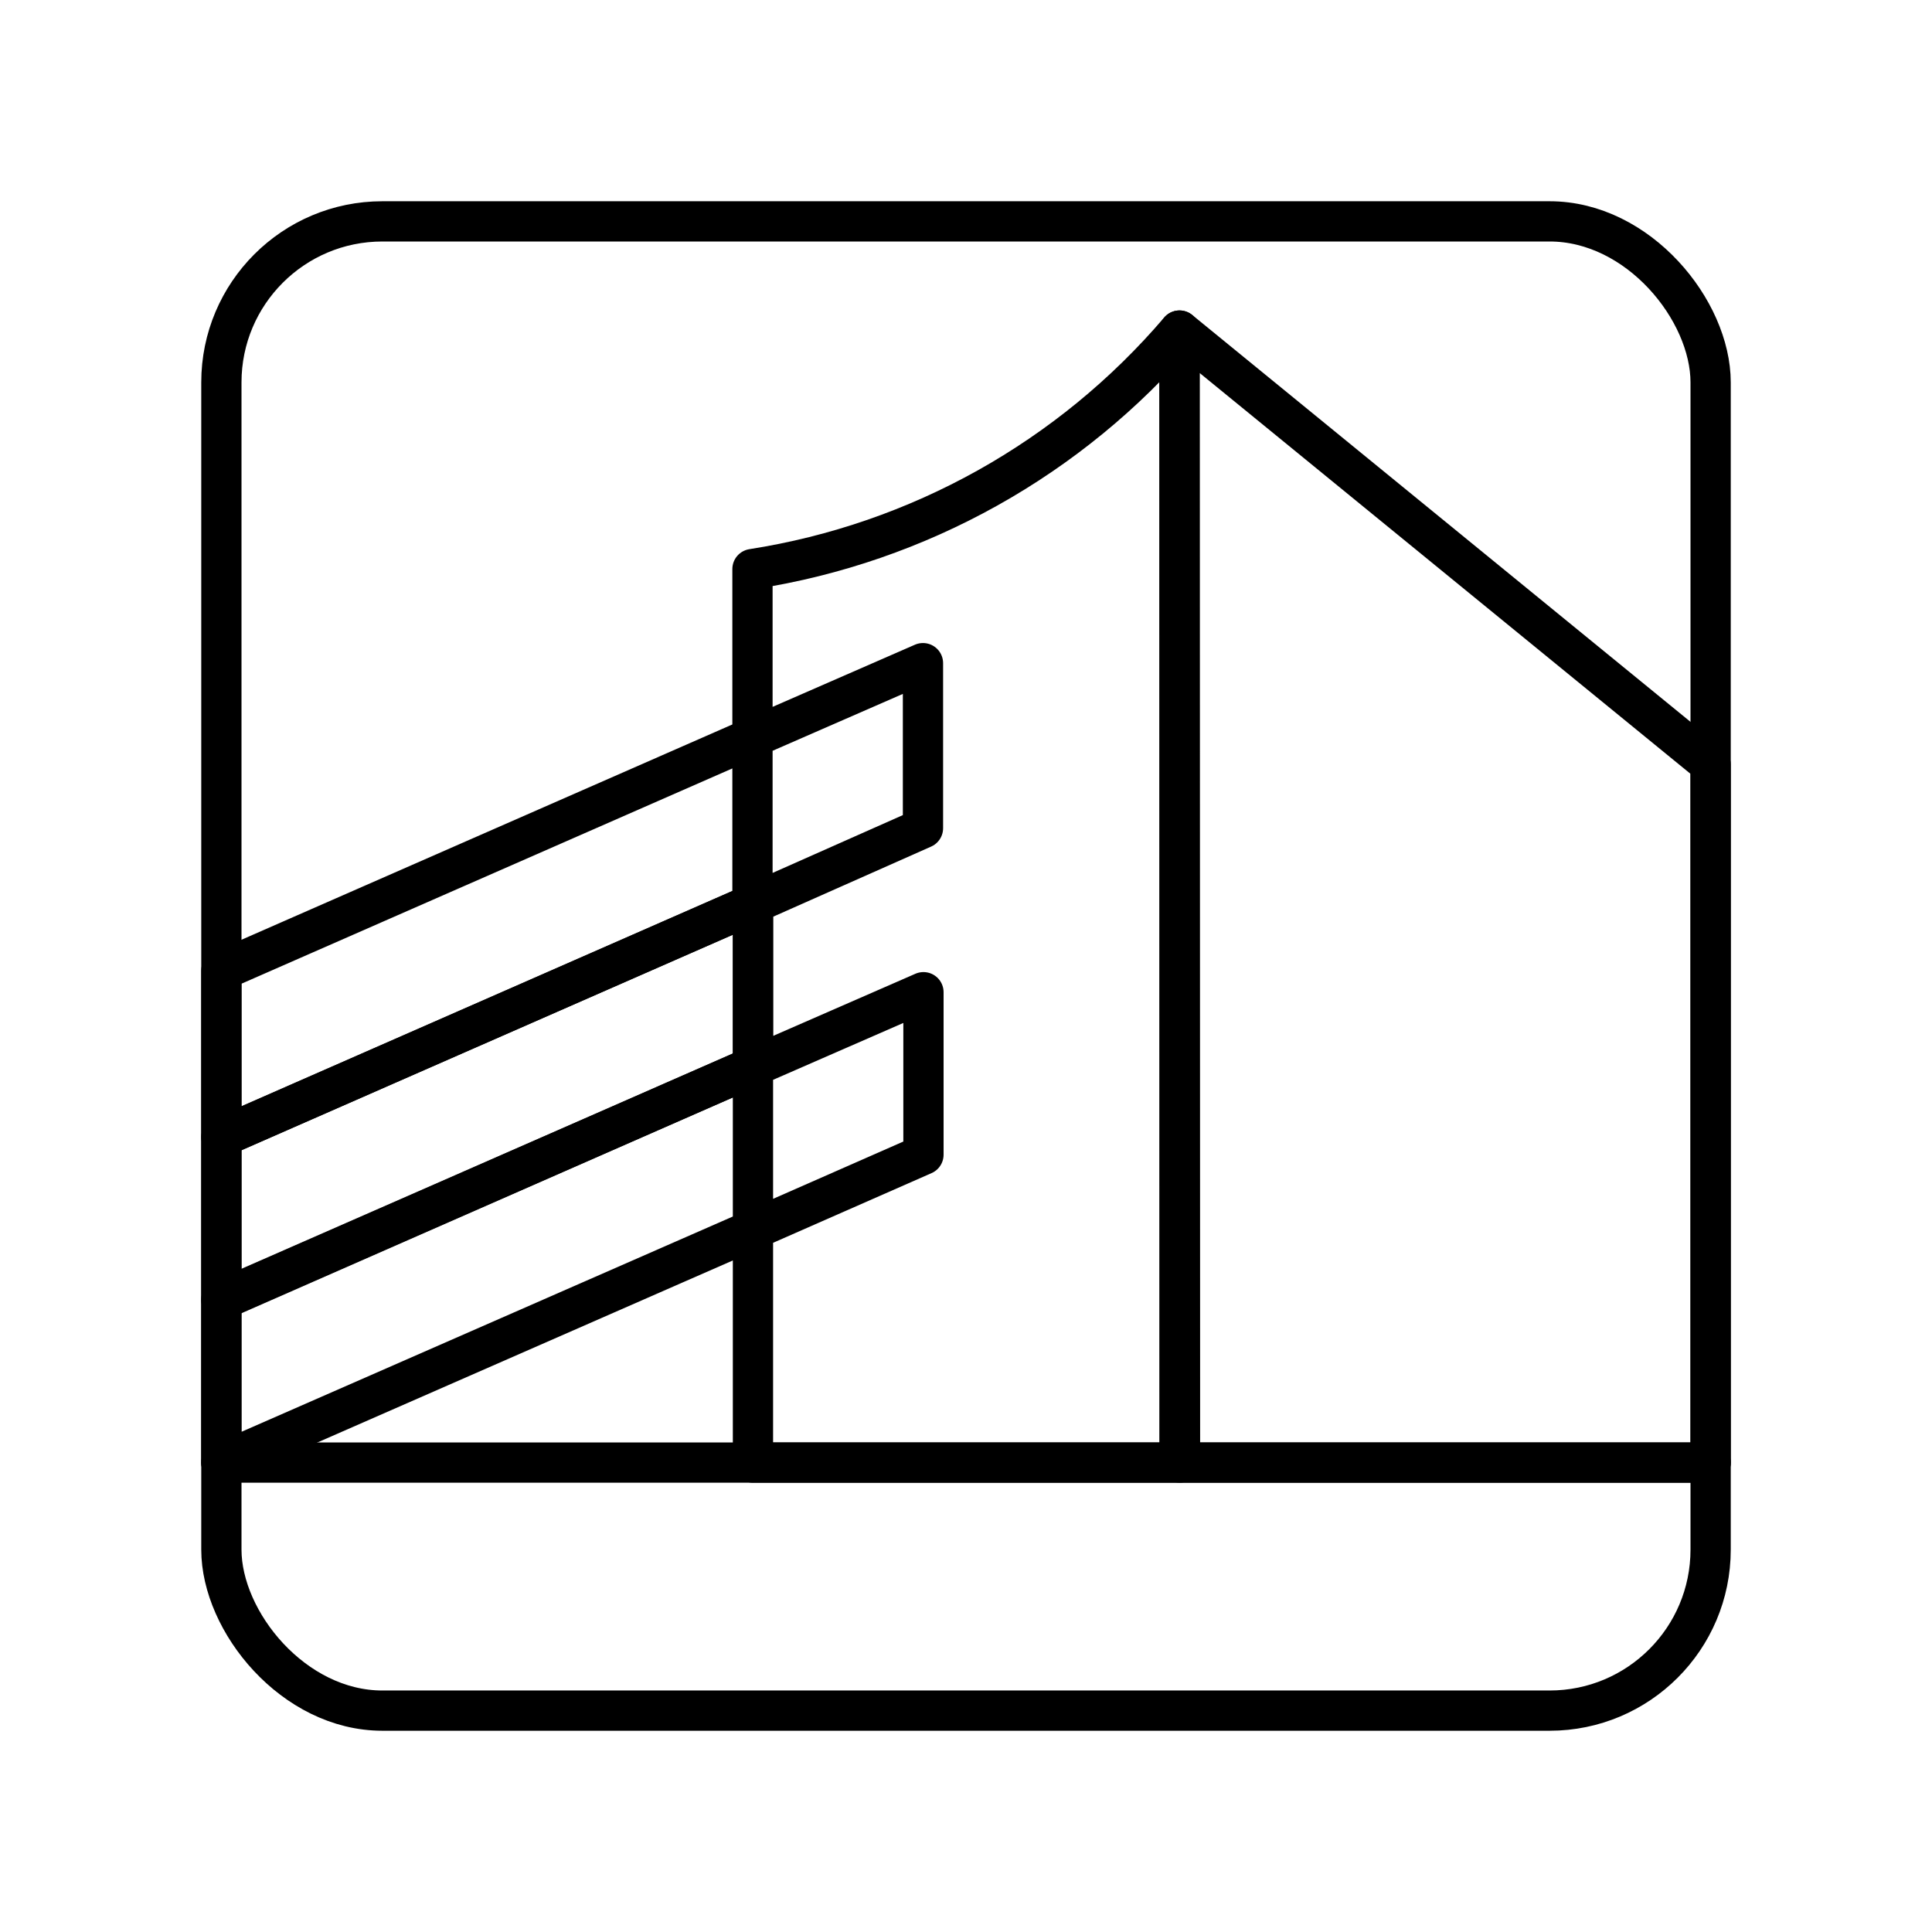 <?xml version="1.0" encoding="UTF-8"?><svg id="a" xmlns="http://www.w3.org/2000/svg" viewBox="0 0 48 48"><defs><style>.f{fill:none;stroke:#000;stroke-linecap:round;stroke-linejoin:round;}</style></defs><path id="b" class="f" d="M18.708,36.337h10.596V8.213h0c-2.715,3.179-6.479,5.281-10.609,5.925h0v4.188l-13.195,5.787v4.138l13.195-5.787v-4.138l4.236-1.85v4.1l-4.224,1.875v4.05l4.236-1.85v4.037l-4.236,1.863v-4.05l-13.208,5.787v4.05l13.208-5.787v5.787Z"/><polygon id="c" class="f" points="18.708 26.5 18.708 26.5 18.708 22.45 18.695 22.462 18.695 22.462 5.5 28.25 5.5 32.3 18.708 26.5 18.708 26.5"/><polygon id="d" class="f" points="29.317 36.337 42.5 36.337 42.5 18.988 29.305 8.213 29.317 36.337"/><path id="e" class="f" d="M42.5,36.337H5.5"/><rect class="f" x="5.5" y="5.5" width="37" height="37" rx="4" ry="4"/></svg>
